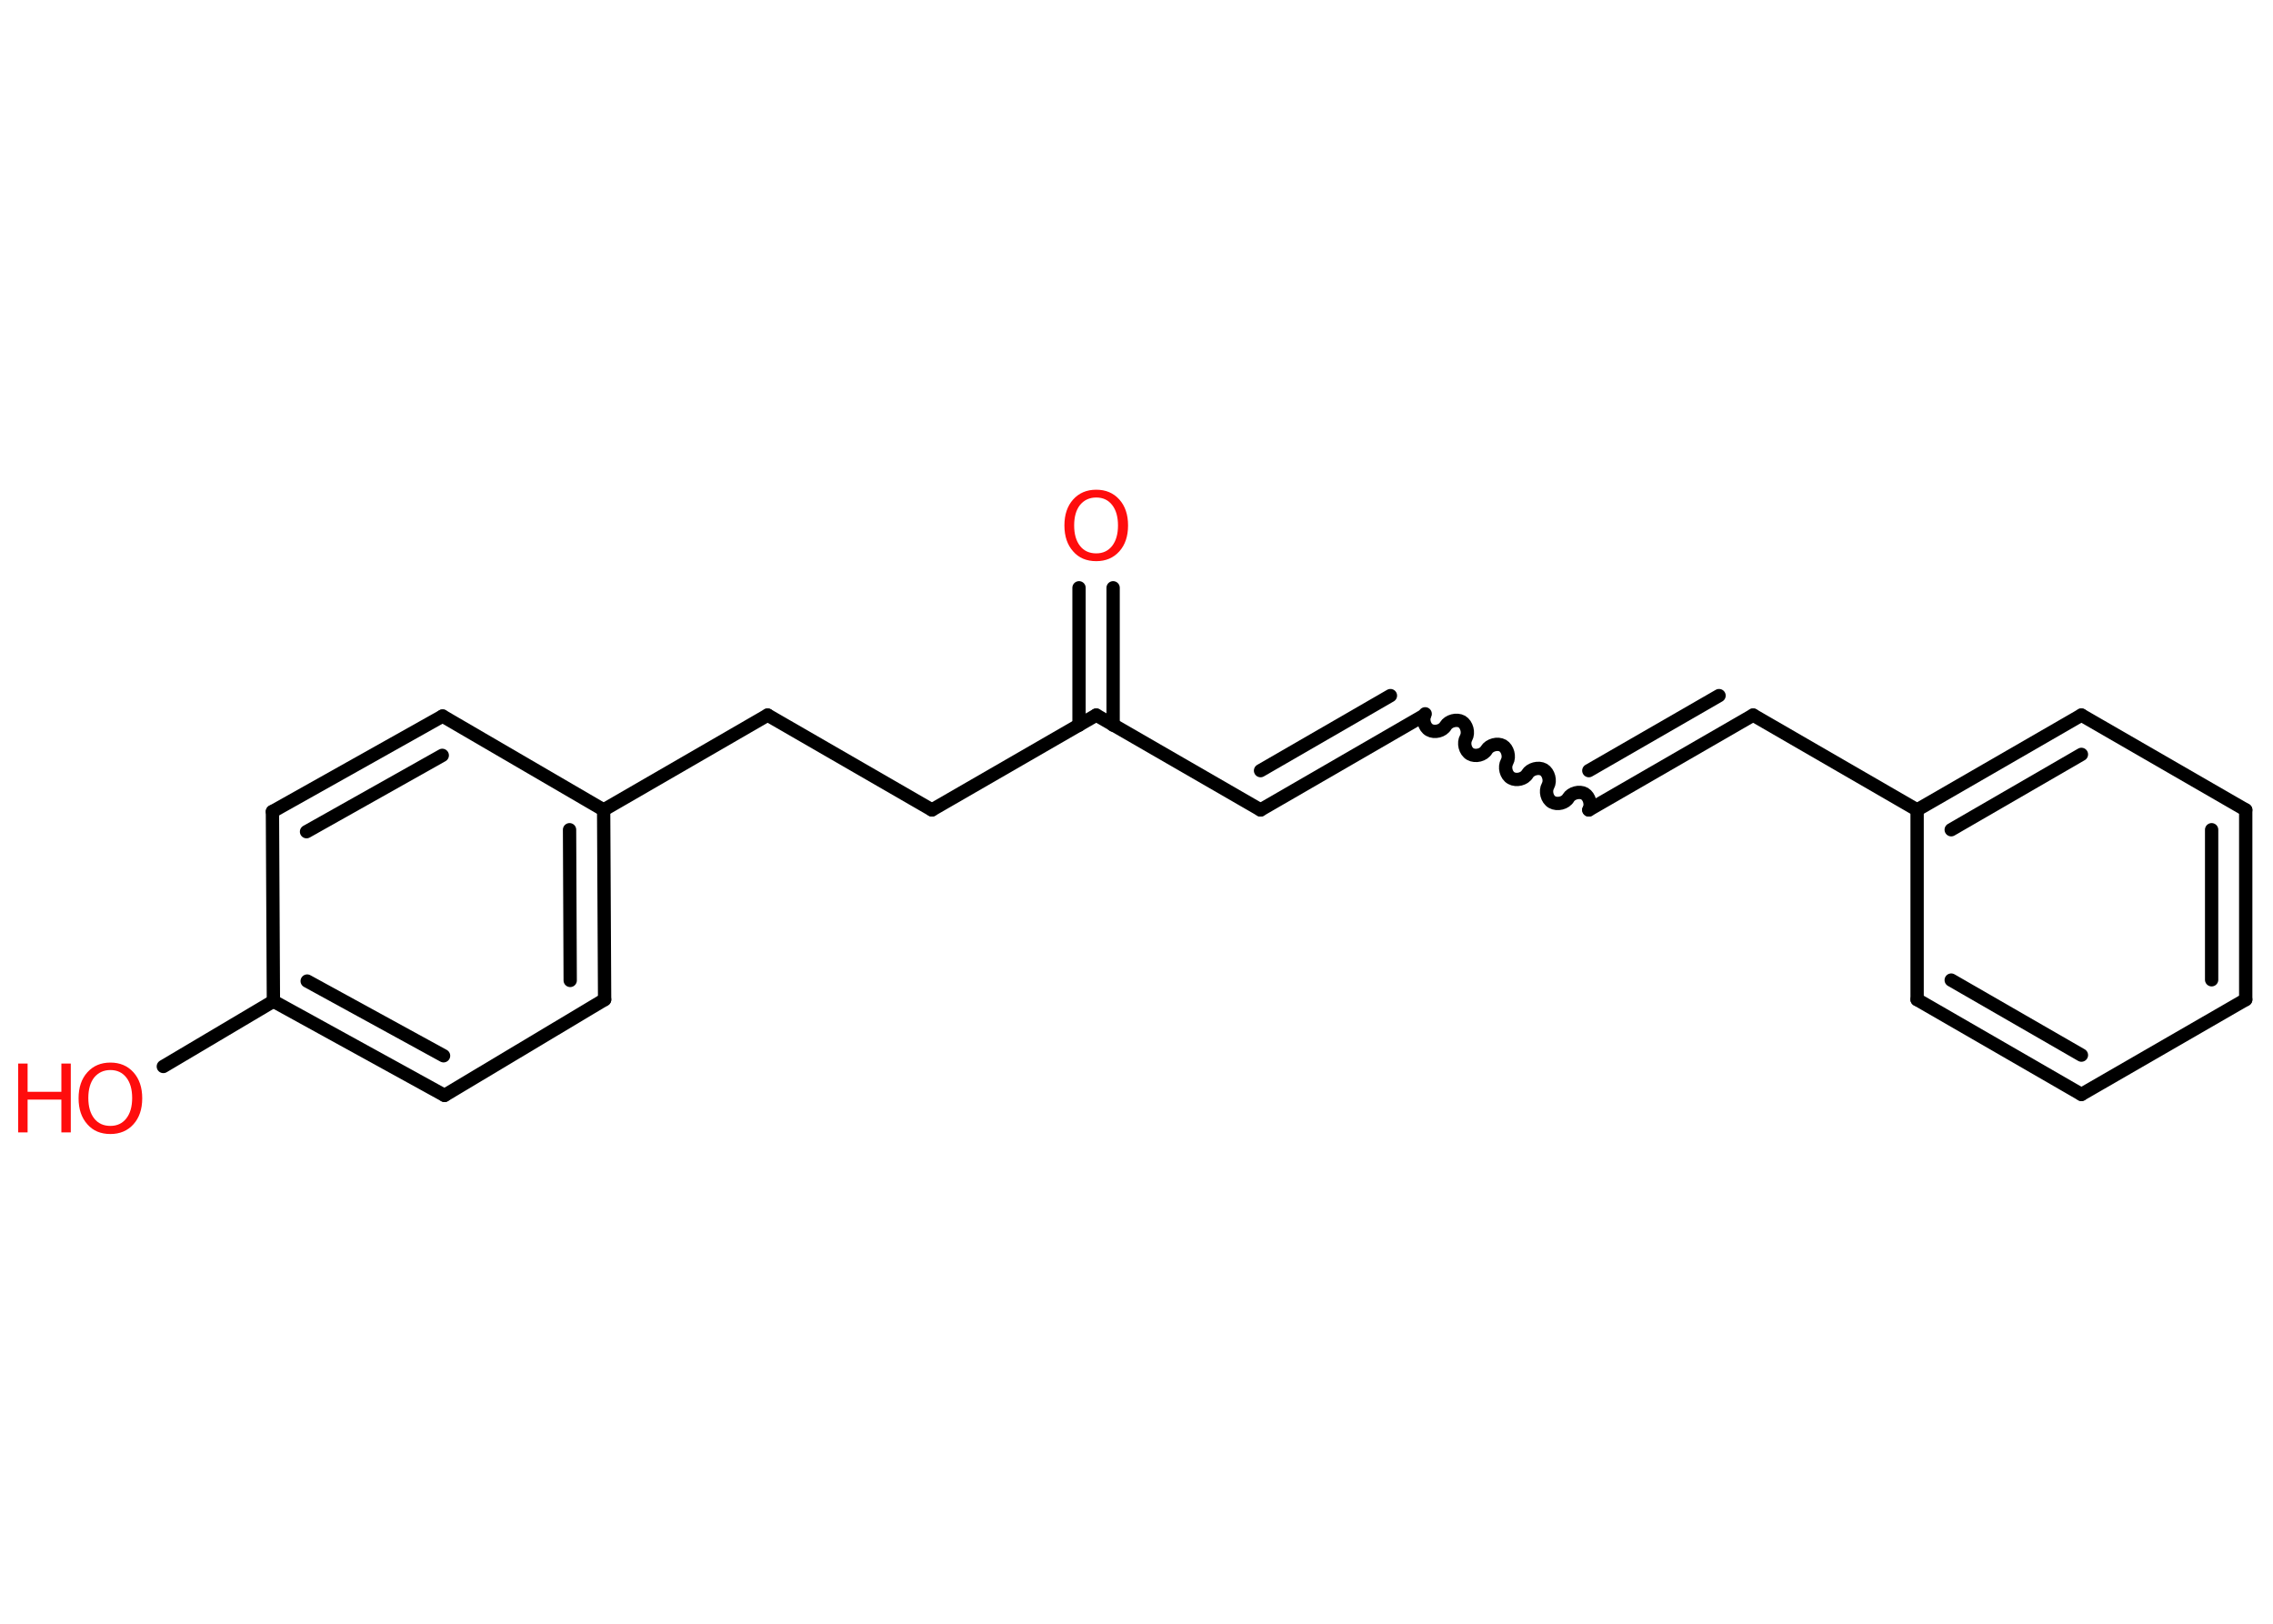 <?xml version='1.0' encoding='UTF-8'?>
<!DOCTYPE svg PUBLIC "-//W3C//DTD SVG 1.1//EN" "http://www.w3.org/Graphics/SVG/1.1/DTD/svg11.dtd">
<svg version='1.2' xmlns='http://www.w3.org/2000/svg' xmlns:xlink='http://www.w3.org/1999/xlink' width='70.0mm' height='50.0mm' viewBox='0 0 70.0 50.0'>
  <desc>Generated by the Chemistry Development Kit (http://github.com/cdk)</desc>
  <g stroke-linecap='round' stroke-linejoin='round' stroke='#000000' stroke-width='.41' fill='#FF0D0D'>
    <rect x='.0' y='.0' width='70.0' height='50.0' fill='#FFFFFF' stroke='none'/>
    <g id='mol1' class='mol'>
      <g id='mol1bnd1' class='bond'>
        <line x1='34.28' y1='18.1' x2='34.28' y2='22.33'/>
        <line x1='33.23' y1='18.1' x2='33.23' y2='22.33'/>
      </g>
      <line id='mol1bnd2' class='bond' x1='33.76' y1='22.02' x2='38.82' y2='24.94'/>
      <g id='mol1bnd3' class='bond'>
        <line x1='38.82' y1='24.94' x2='43.87' y2='22.02'/>
        <line x1='38.82' y1='23.73' x2='42.82' y2='21.42'/>
      </g>
      <path id='mol1bnd4' class='bond' d='M48.93 24.94c.09 -.16 .02 -.41 -.13 -.5c-.16 -.09 -.41 -.02 -.5 .13c-.09 .16 -.34 .22 -.5 .13c-.16 -.09 -.22 -.34 -.13 -.5c.09 -.16 .02 -.41 -.13 -.5c-.16 -.09 -.41 -.02 -.5 .13c-.09 .16 -.34 .22 -.5 .13c-.16 -.09 -.22 -.34 -.13 -.5c.09 -.16 .02 -.41 -.13 -.5c-.16 -.09 -.41 -.02 -.5 .13c-.09 .16 -.34 .22 -.5 .13c-.16 -.09 -.22 -.34 -.13 -.5c.09 -.16 .02 -.41 -.13 -.5c-.16 -.09 -.41 -.02 -.5 .13c-.09 .16 -.34 .22 -.5 .13c-.16 -.09 -.22 -.34 -.13 -.5' fill='none' stroke='#000000' stroke-width='.41'/>
      <g id='mol1bnd5' class='bond'>
        <line x1='48.93' y1='24.94' x2='53.99' y2='22.02'/>
        <line x1='48.93' y1='23.73' x2='52.94' y2='21.42'/>
      </g>
      <line id='mol1bnd6' class='bond' x1='53.99' y1='22.02' x2='59.04' y2='24.94'/>
      <g id='mol1bnd7' class='bond'>
        <line x1='64.1' y1='22.02' x2='59.04' y2='24.94'/>
        <line x1='64.1' y1='23.23' x2='60.09' y2='25.55'/>
      </g>
      <line id='mol1bnd8' class='bond' x1='64.1' y1='22.02' x2='69.16' y2='24.94'/>
      <g id='mol1bnd9' class='bond'>
        <line x1='69.16' y1='30.78' x2='69.16' y2='24.94'/>
        <line x1='68.11' y1='30.17' x2='68.11' y2='25.55'/>
      </g>
      <line id='mol1bnd10' class='bond' x1='69.16' y1='30.78' x2='64.1' y2='33.7'/>
      <g id='mol1bnd11' class='bond'>
        <line x1='59.04' y1='30.78' x2='64.1' y2='33.7'/>
        <line x1='60.09' y1='30.18' x2='64.1' y2='32.49'/>
      </g>
      <line id='mol1bnd12' class='bond' x1='59.04' y1='24.94' x2='59.04' y2='30.78'/>
      <line id='mol1bnd13' class='bond' x1='33.76' y1='22.02' x2='28.7' y2='24.94'/>
      <line id='mol1bnd14' class='bond' x1='28.7' y1='24.94' x2='23.64' y2='22.02'/>
      <line id='mol1bnd15' class='bond' x1='23.64' y1='22.02' x2='18.59' y2='24.94'/>
      <g id='mol1bnd16' class='bond'>
        <line x1='18.62' y1='30.78' x2='18.59' y2='24.94'/>
        <line x1='17.56' y1='30.19' x2='17.54' y2='25.55'/>
      </g>
      <line id='mol1bnd17' class='bond' x1='18.62' y1='30.78' x2='13.69' y2='33.73'/>
      <g id='mol1bnd18' class='bond'>
        <line x1='8.42' y1='30.83' x2='13.69' y2='33.73'/>
        <line x1='9.46' y1='30.21' x2='13.66' y2='32.51'/>
      </g>
      <line id='mol1bnd19' class='bond' x1='8.42' y1='30.83' x2='5.03' y2='32.84'/>
      <line id='mol1bnd20' class='bond' x1='8.42' y1='30.83' x2='8.39' y2='24.99'/>
      <g id='mol1bnd21' class='bond'>
        <line x1='13.63' y1='22.05' x2='8.39' y2='24.99'/>
        <line x1='13.62' y1='23.26' x2='9.44' y2='25.61'/>
      </g>
      <line id='mol1bnd22' class='bond' x1='18.59' y1='24.94' x2='13.63' y2='22.05'/>
      <path id='mol1atm1' class='atom' d='M33.76 15.32q-.31 .0 -.5 .23q-.18 .23 -.18 .63q.0 .4 .18 .63q.18 .23 .5 .23q.31 .0 .49 -.23q.18 -.23 .18 -.63q.0 -.4 -.18 -.63q-.18 -.23 -.49 -.23zM33.76 15.08q.44 .0 .71 .3q.27 .3 .27 .8q.0 .5 -.27 .8q-.27 .3 -.71 .3q-.45 .0 -.71 -.3q-.27 -.3 -.27 -.8q.0 -.5 .27 -.8q.27 -.3 .71 -.3z' stroke='none'/>
      <g id='mol1atm19' class='atom'>
        <path d='M3.4 32.95q-.31 .0 -.5 .23q-.18 .23 -.18 .63q.0 .4 .18 .63q.18 .23 .5 .23q.31 .0 .49 -.23q.18 -.23 .18 -.63q.0 -.4 -.18 -.63q-.18 -.23 -.49 -.23zM3.4 32.72q.44 .0 .71 .3q.27 .3 .27 .8q.0 .5 -.27 .8q-.27 .3 -.71 .3q-.45 .0 -.71 -.3q-.27 -.3 -.27 -.8q.0 -.5 .27 -.8q.27 -.3 .71 -.3z' stroke='none'/>
        <path d='M.56 32.75h.29v.87h1.04v-.87h.29v2.12h-.29v-1.01h-1.04v1.01h-.29v-2.12z' stroke='none'/>
      </g>
    </g>
  </g>
</svg>
